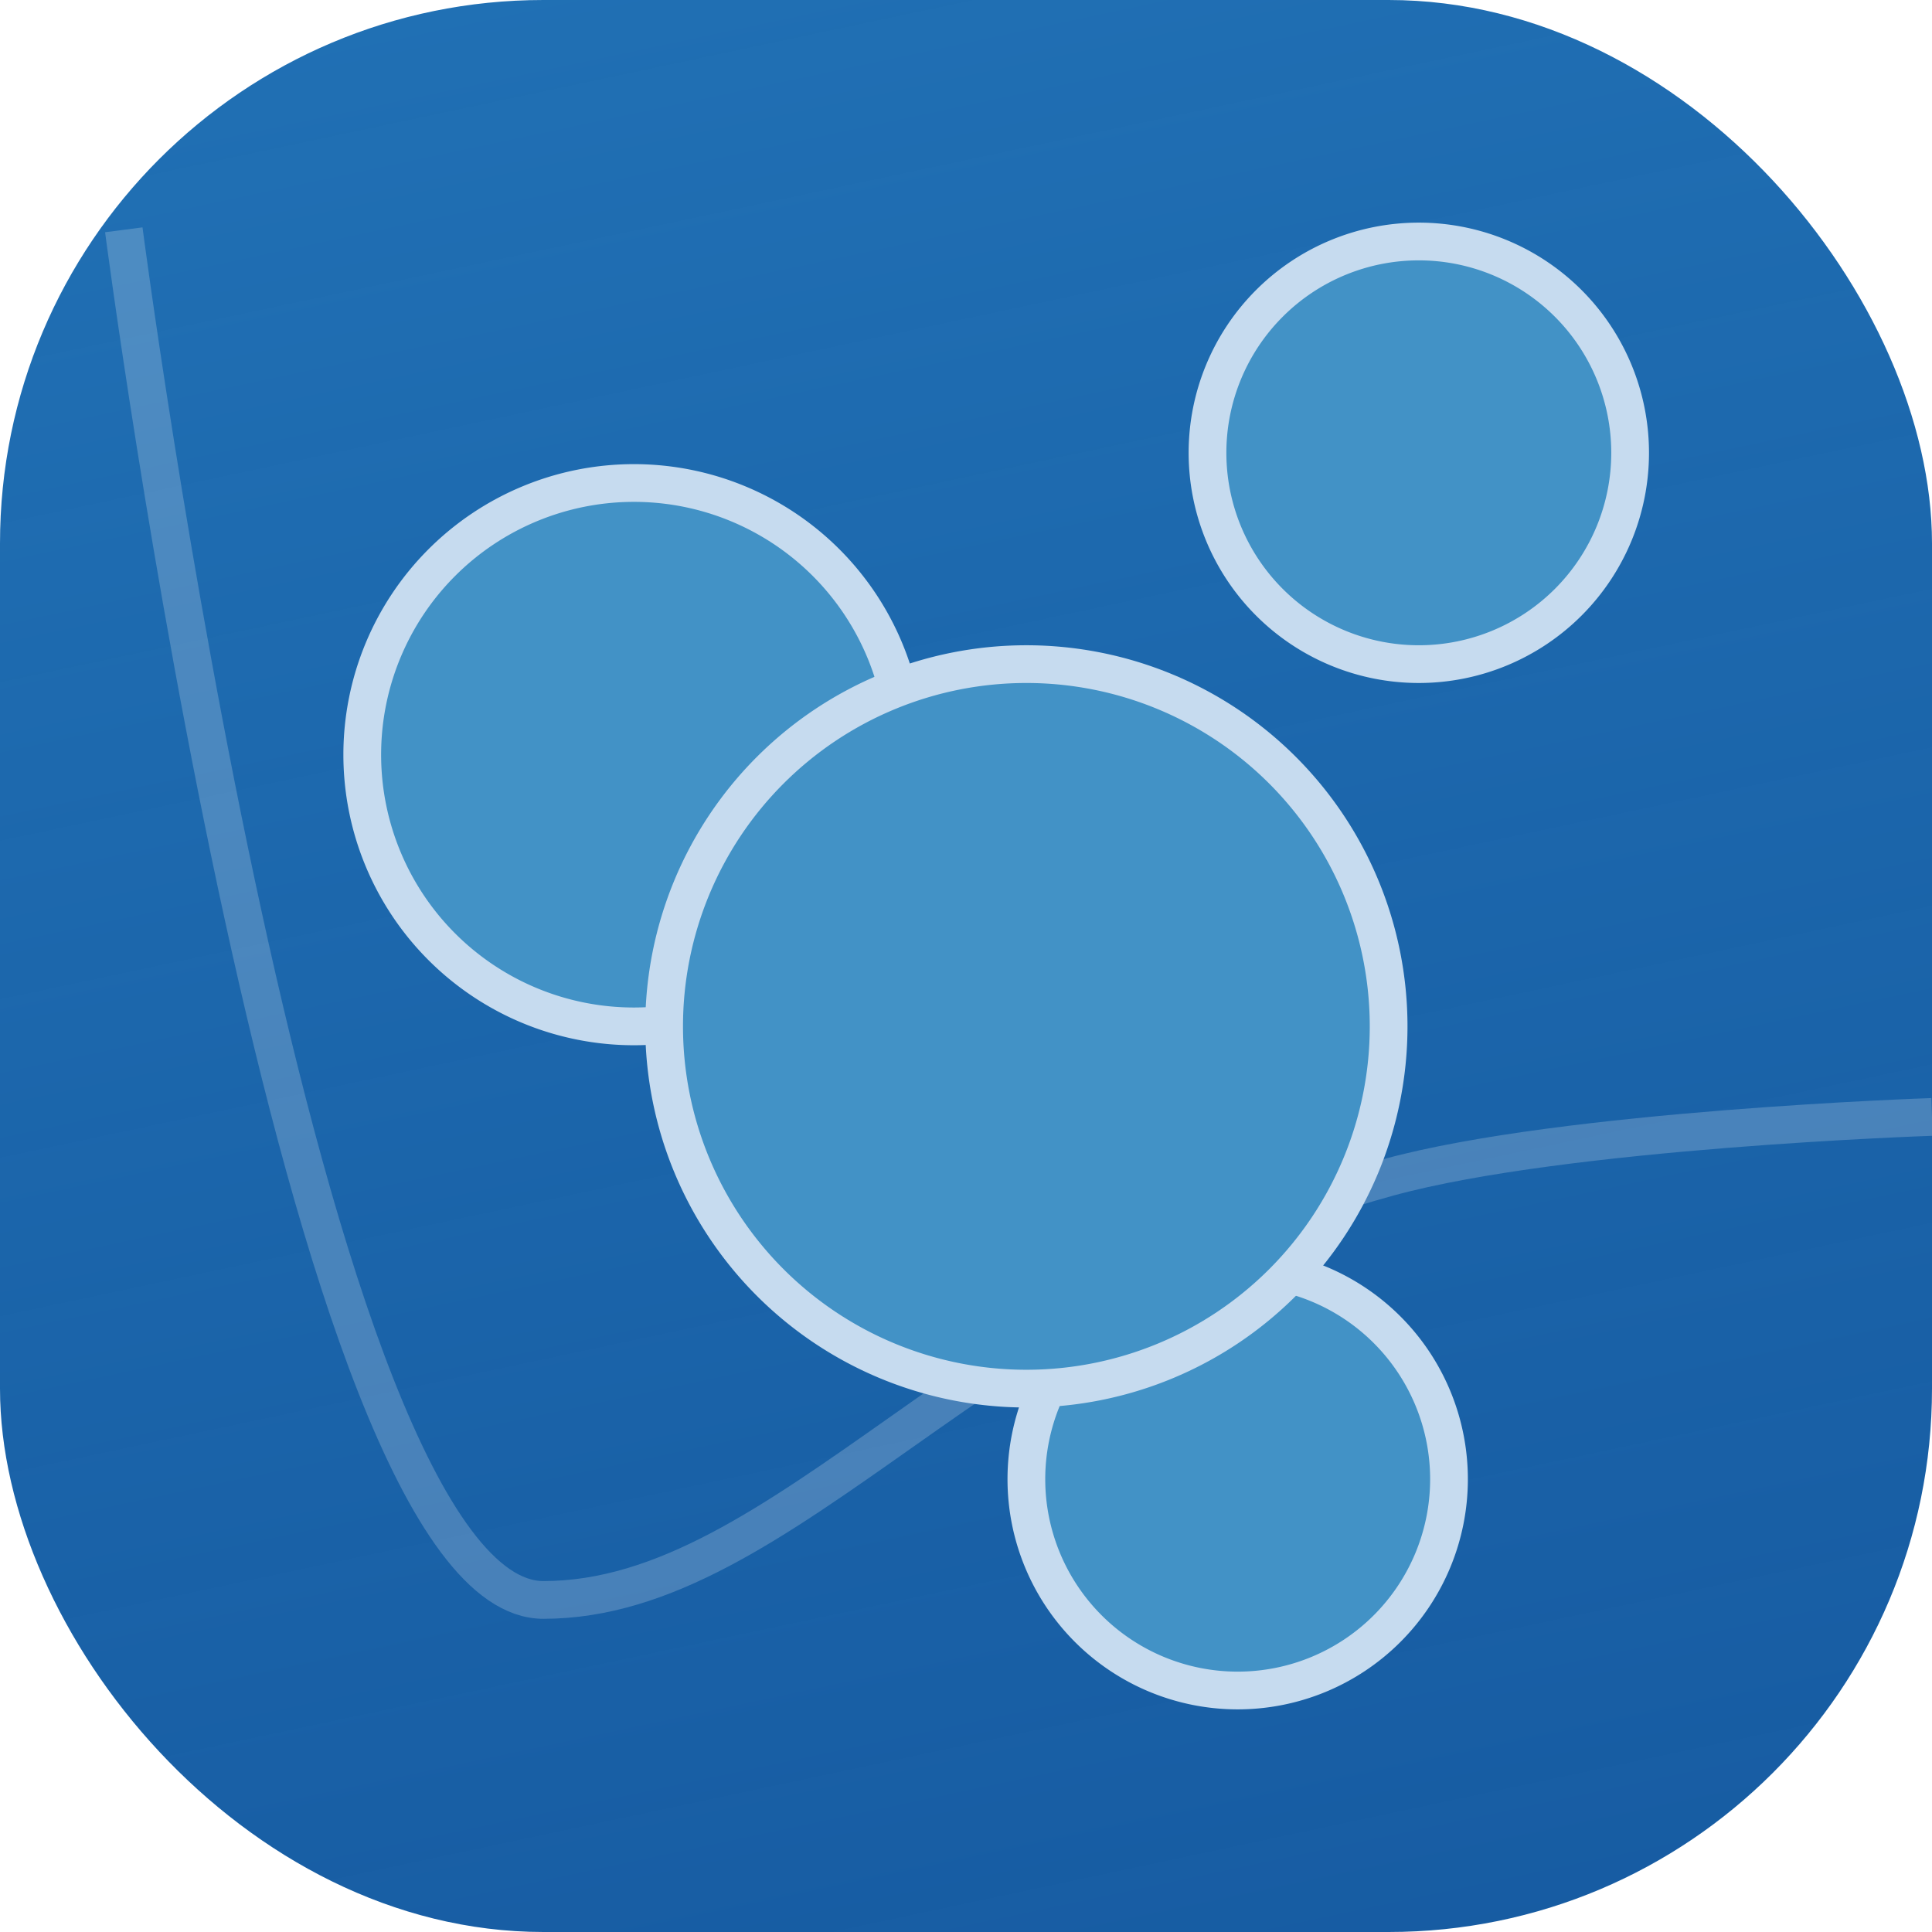 <?xml version="1.0" encoding="UTF-8" standalone="no"?>
<!-- Created with Inkscape (http://www.inkscape.org/) -->

<svg
   xmlns:dc="http://purl.org/dc/elements/1.1/"
   xmlns:cc="http://creativecommons.org/ns#"
   xmlns:rdf="http://www.w3.org/1999/02/22-rdf-syntax-ns#"
   xmlns:svg="http://www.w3.org/2000/svg"
   xmlns="http://www.w3.org/2000/svg"
   xmlns:xlink="http://www.w3.org/1999/xlink"
   xmlns:sodipodi="http://sodipodi.sourceforge.net/DTD/sodipodi-0.dtd"
   xmlns:inkscape="http://www.inkscape.org/namespaces/inkscape"
   width="512"
   height="512"
   id="svg5465"
   version="1.1"
   inkscape:version="0.48.4 r9939"
   sodipodi:docname="atomify_logo.svg">
  <defs
     id="defs5467">
    <linearGradient
       inkscape:collect="always"
       id="linearGradient6206">
      <stop
         style="stop-color:#08519c;stop-opacity:0.941"
         offset="0"
         id="stop6208" />
      <stop
         style="stop-color:#2171b5;stop-opacity:1"
         offset="1"
         id="stop6210" />
    </linearGradient>
    <linearGradient
       id="linearGradient6092">
      <stop
         style="stop-color:#005947;stop-opacity:1;"
         offset="1"
         id="stop6096" />
    </linearGradient>
    <inkscape:path-effect
       is_visible="true"
       id="path-effect3922"
       effect="spiro" />
    <inkscape:path-effect
       is_visible="true"
       id="path-effect3926"
       effect="spiro" />
    <inkscape:path-effect
       is_visible="true"
       id="path-effect3930"
       effect="spiro" />
    <marker
       inkscape:stockid="Arrow2Mstarty"
       orient="auto"
       refY="0"
       refX="0"
       id="Arrow2Mstarty"
       style="overflow:visible">
      <path
         inkscape:connector-curvature="0"
         id="path5875"
         style="fill:#ffffff;fill-rule:evenodd;stroke:#ffffff;stroke-width:0.625;stroke-linejoin:round"
         d="M 8.719,4.034 -2.207,0.016 8.719,-4.002 c -1.745,2.372 -1.735,5.617 -6e-7,8.035 z"
         transform="scale(0.6,0.6)" />
    </marker>
    <marker
       inkscape:stockid="Arrow2Mendd"
       orient="auto"
       refY="0"
       refX="0"
       id="Arrow2Mendd"
       style="overflow:visible">
      <path
         inkscape:connector-curvature="0"
         id="path5878"
         style="fill:#ffffff;fill-rule:evenodd;stroke:#ffffff;stroke-width:0.625;stroke-linejoin:round"
         d="M 8.719,4.034 -2.207,0.016 8.719,-4.002 c -1.745,2.372 -1.735,5.617 -6e-7,8.035 z"
         transform="scale(-0.6,-0.6)" />
    </marker>
    <marker
       inkscape:stockid="Arrow2Mstart8"
       orient="auto"
       refY="0"
       refX="0"
       id="Arrow2Mstart8"
       style="overflow:visible">
      <path
         inkscape:connector-curvature="0"
         id="path5869"
         style="fill:#ffffff;fill-rule:evenodd;stroke:#ffffff;stroke-width:0.625;stroke-linejoin:round"
         d="M 8.719,4.034 -2.207,0.016 8.719,-4.002 c -1.745,2.372 -1.735,5.617 -6e-7,8.035 z"
         transform="scale(0.6,0.6)" />
    </marker>
    <marker
       inkscape:stockid="Arrow2MendO"
       orient="auto"
       refY="0"
       refX="0"
       id="Arrow2MendO"
       style="overflow:visible">
      <path
         inkscape:connector-curvature="0"
         id="path5872"
         style="fill:#ffffff;fill-rule:evenodd;stroke:#ffffff;stroke-width:0.625;stroke-linejoin:round"
         d="M 8.719,4.034 -2.207,0.016 8.719,-4.002 c -1.745,2.372 -1.735,5.617 -6e-7,8.035 z"
         transform="scale(-0.6,-0.6)" />
    </marker>
    <marker
       inkscape:stockid="Arrow2Mstarta"
       orient="auto"
       refY="0"
       refX="0"
       id="Arrow2Mstarta"
       style="overflow:visible">
      <path
         inkscape:connector-curvature="0"
         id="path5371"
         style="fill:#ffffff;fill-rule:evenodd;stroke:#ffffff;stroke-width:0.625;stroke-linejoin:round"
         d="M 8.719,4.034 -2.207,0.016 8.719,-4.002 c -1.745,2.372 -1.735,5.617 -6e-7,8.035 z"
         transform="scale(0.6,0.6)" />
    </marker>
    <marker
       inkscape:stockid="Arrow2Mendn"
       orient="auto"
       refY="0"
       refX="0"
       id="Arrow2Mendn"
       style="overflow:visible">
      <path
         inkscape:connector-curvature="0"
         id="path5374"
         style="fill:#ffffff;fill-rule:evenodd;stroke:#ffffff;stroke-width:0.625;stroke-linejoin:round"
         d="M 8.719,4.034 -2.207,0.016 8.719,-4.002 c -1.745,2.372 -1.735,5.617 -6e-7,8.035 z"
         transform="scale(-0.6,-0.6)" />
    </marker>
    <linearGradient
       inkscape:collect="always"
       xlink:href="#linearGradient6206"
       id="linearGradient6212"
       x1="359.231"
       y1="547.476"
       x2="230.752"
       y2="-57.208"
       gradientUnits="userSpaceOnUse"
       gradientTransform="translate(0,540.362)" />
    <linearGradient
       inkscape:collect="always"
       xlink:href="#linearGradient6206-6"
       id="linearGradient6212-4"
       x1="359.231"
       y1="547.476"
       x2="230.752"
       y2="-57.208"
       gradientUnits="userSpaceOnUse"
       gradientTransform="translate(0,540.362)" />
    <linearGradient
       inkscape:collect="always"
       id="linearGradient6206-6">
      <stop
         style="stop-color:#08519c;stop-opacity:0.941"
         offset="0"
         id="stop6208-3" />
      <stop
         style="stop-color:#2171b5;stop-opacity:1"
         offset="1"
         id="stop6210-8" />
    </linearGradient>
    <linearGradient
       y2="-57.208"
       x2="230.752"
       y1="547.476"
       x1="359.231"
       gradientTransform="translate(0,540.362)"
       gradientUnits="userSpaceOnUse"
       id="linearGradient6278"
       xlink:href="#linearGradient6206-6"
       inkscape:collect="always" />
    <filter
       inkscape:collect="always"
       id="filter6305">
      <feGaussianBlur
         inkscape:collect="always"
         stdDeviation="7.68"
         id="feGaussianBlur6307" />
    </filter>
    <filter
       inkscape:collect="always"
       id="filter6315"
       x="-0.287"
       width="1.574"
       y="-0.053"
       height="1.107">
      <feGaussianBlur
         inkscape:collect="always"
         stdDeviation="11.23"
         id="feGaussianBlur6317" />
    </filter>
    <filter
       inkscape:collect="always"
       id="filter6361">
      <feGaussianBlur
         inkscape:collect="always"
         stdDeviation="18.8"
         id="feGaussianBlur6363" />
    </filter>
    <filter
       inkscape:collect="always"
       id="filter6365">
      <feGaussianBlur
         inkscape:collect="always"
         stdDeviation="18.8"
         id="feGaussianBlur6367" />
    </filter>
    <filter
       inkscape:collect="always"
       id="filter6377">
      <feGaussianBlur
         inkscape:collect="always"
         stdDeviation="20"
         id="feGaussianBlur6379" />
    </filter>
    <filter
       inkscape:collect="always"
       id="filter6409"
       x="-18.833"
       width="38.666"
       y="-0.026"
       height="1.053">
      <feGaussianBlur
         inkscape:collect="always"
         stdDeviation="4.259"
         id="feGaussianBlur6411" />
    </filter>
  </defs>
  <sodipodi:namedview
     id="base"
     pagecolor="#ffffff"
     bordercolor="#666666"
     borderopacity="1.0"
     inkscape:pageopacity="0.0"
     inkscape:pageshadow="2"
     inkscape:zoom="0.78222656"
     inkscape:cx="363.68401"
     inkscape:cy="148.87074"
     inkscape:document-units="px"
     inkscape:current-layer="layer7"
     showgrid="false"
     inkscape:window-width="3111"
     inkscape:window-height="1767"
     inkscape:window-x="89"
     inkscape:window-y="33"
     inkscape:window-maximized="1"
     inkscape:snap-global="true"
     showguides="true"
     inkscape:guide-bbox="true">
    <inkscape:grid
       type="xygrid"
       id="grid5521"
       empspacing="4"
       visible="true"
       enabled="true"
       snapvisiblegridlinesonly="true" />
  </sodipodi:namedview>
  <g
     inkscape:groupmode="layer"
     id="layer7"
     inkscape:label="iosback"
     style="display:none">
    <rect
       style="fill:#616195;fill-opacity:1;stroke:none"
       id="rect6175"
       width="1283.987"
       height="1283.987"
       x="-385.994"
       y="-385.994" />
  </g>
  <g
     inkscape:groupmode="layer"
     id="layer6"
     inkscape:label="background" />
  <g
     inkscape:groupmode="layer"
     id="layer4"
     inkscape:label="Layer" />
  <g
     inkscape:label="squircle"
     inkscape:groupmode="layer"
     id="layer1"
     transform="translate(0,-540.362)">
    <rect
       style="fill:url(#linearGradient6278);fill-opacity:1;stroke:none"
       id="rect6185"
       width="512"
       height="512"
       x="0"
       y="540.362"
       ry="144" />
  </g>
  <g
     inkscape:groupmode="layer"
     id="layer8"
     inkscape:label="graph"
     style="display:inline">
    <path
       style="fill:none;stroke:#ffffff;stroke-width:10;stroke-linecap:butt;stroke-linejoin:miter;stroke-miterlimit:4;stroke-opacity:0.207;stroke-dasharray:none;filter:url(#filter6305)"
       d="M 32.808,60.901 C 32.808,60.901 80,424 144,424 c 64,0 115.971,-82.441 224,-112 46.722,-12.784 144,-16 144,-16"
       id="path6214"
       inkscape:connector-curvature="0"
       sodipodi:nodetypes="cssc" />
  </g>
  <g
     inkscape:groupmode="layer"
     id="layer9"
     inkscape:label="atoms">
    <path
       sodipodi:type="arc"
       style="fill:#4292c6;fill-opacity:1;stroke:#c6dbef;stroke-width:10;stroke-miterlimit:4;stroke-opacity:1;stroke-dasharray:none"
       id="path6183"
       sodipodi:cx="328"
       sodipodi:cy="392"
       sodipodi:rx="56"
       sodipodi:ry="56"
       d="m 384,392 a 56,56 0 1 1 -112,0 56,56 0 1 1 112,0 z" />
    <path
       sodipodi:type="arc"
       style="fill:#4292c6;fill-opacity:1;stroke:#c6dbef;stroke-width:10;stroke-miterlimit:4;stroke-opacity:1;stroke-dasharray:none"
       id="path6181"
       sodipodi:cx="168"
       sodipodi:cy="200"
       sodipodi:rx="72"
       sodipodi:ry="72"
       d="m 240,200 a 72,72 0 1 1 -144,0 72,72 0 1 1 144,0 z" />
    <path
       sodipodi:type="arc"
       style="fill:#4292c6;fill-opacity:1;stroke:#c6dbef;stroke-width:10;stroke-miterlimit:4;stroke-opacity:1;stroke-dasharray:none"
       id="path6177"
       sodipodi:cx="272"
       sodipodi:cy="272"
       sodipodi:rx="96"
       sodipodi:ry="96"
       d="m 368,272 a 96,96 0 1 1 -192,0 96,96 0 1 1 192,0 z" />
    <path
       sodipodi:type="arc"
       style="fill:#4292c6;fill-opacity:1;stroke:#c6dbef;stroke-width:10;stroke-miterlimit:4;stroke-opacity:1;stroke-dasharray:none"
       id="path6179"
       sodipodi:cx="376"
       sodipodi:cy="120"
       sodipodi:rx="56"
       sodipodi:ry="56"
       d="m 432,120 a 56,56 0 1 1 -112,0 56,56 0 1 1 112,0 z" />
  </g>
  <g
     inkscape:groupmode="layer"
     id="layer5"
     inkscape:label="Layer#1"
     style="display:inline" />
</svg>
